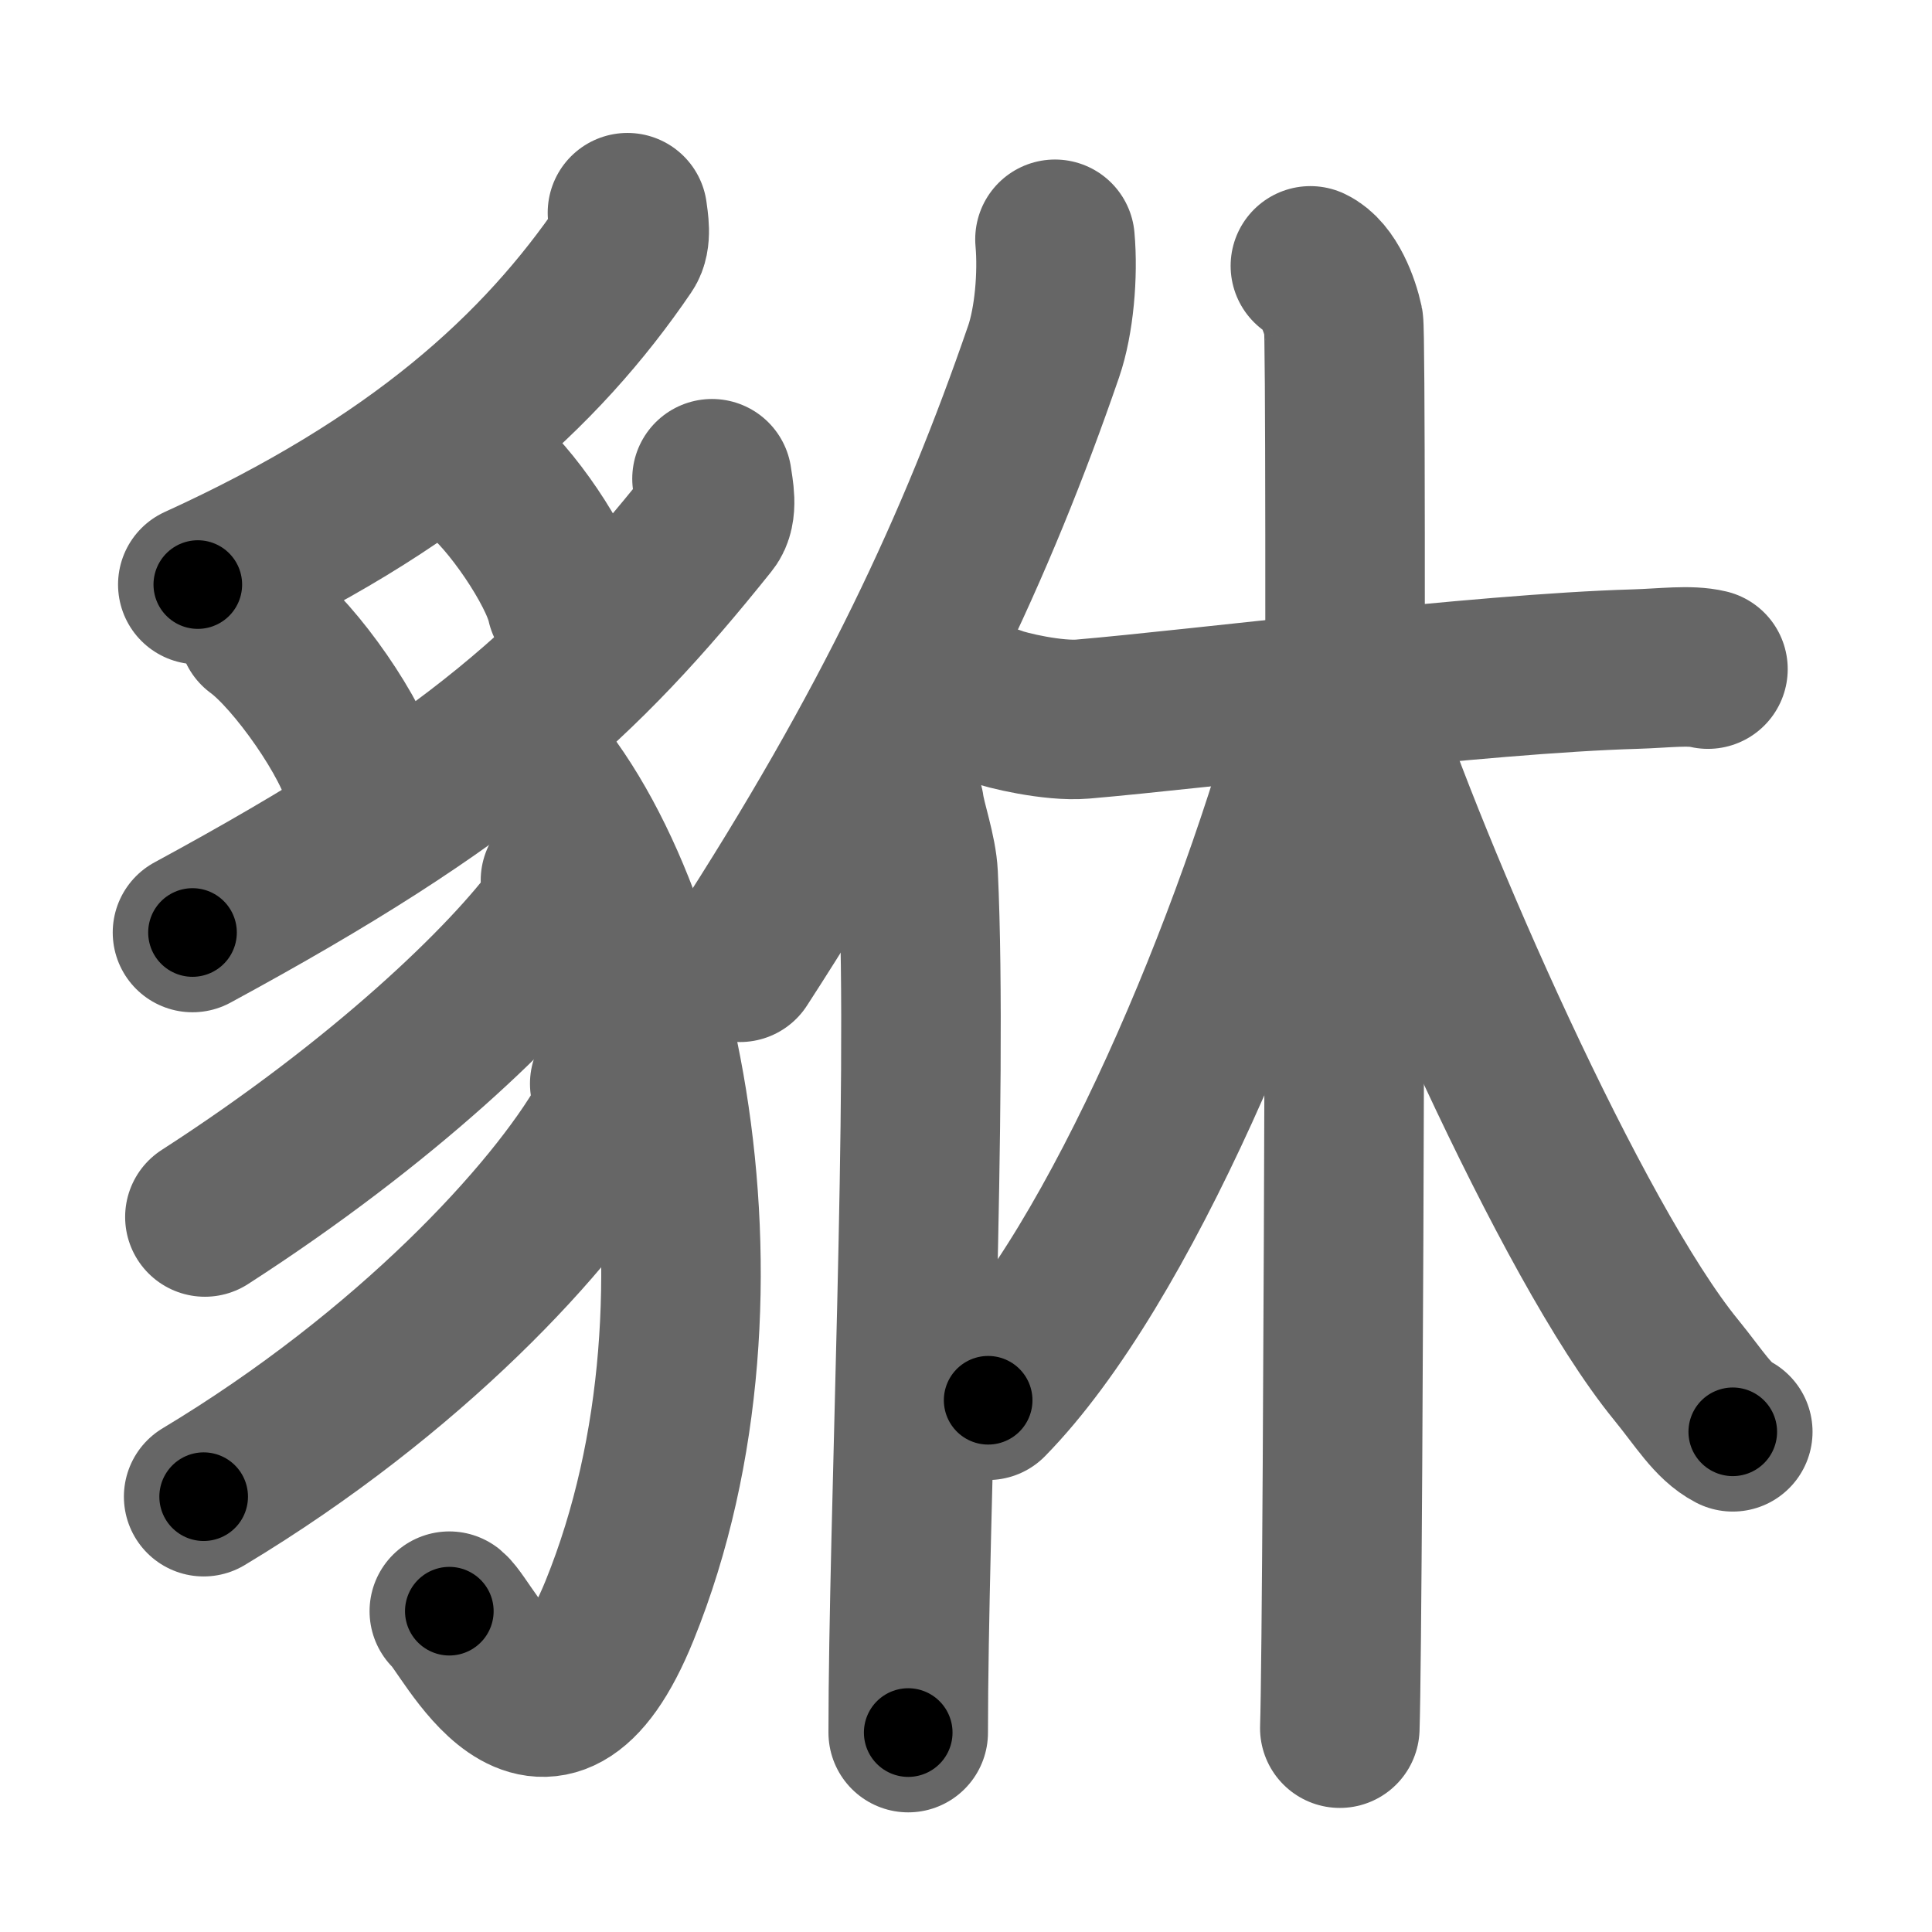 <svg xmlns="http://www.w3.org/2000/svg" width="109" height="109" viewBox="0 0 109 109" id="8c85"><g fill="none" stroke="#666" stroke-width="9" stroke-linecap="round" stroke-linejoin="round"><g><g><path d="M35.4,12c0.06,0.49,0.25,1.43-0.13,1.98c-4.74,6.97-11.75,13.37-24.11,19" /><path d="M14.56,35.48c2.1,1.53,5.43,6.29,5.95,8.67" /><path d="M26.99,26.67c1.76,1.3,4.53,5.36,4.97,7.39" /><path d="M40.17,27.01c0.08,0.6,0.36,1.78-0.16,2.42C32.75,38.5,26.75,44,10.86,52.61" /><path d="M28.44,41.42C37,49,42.27,72.81,34.96,90.85c-4.26,10.52-8.51,0.96-9.61,0.05" /><path d="M31.62,49.67c0.06,0.45,0.28,1.25-0.11,1.8c-2.81,3.88-9.88,10.7-19.95,17.19" /><path d="M34.4,61.14c0.06,0.55,0.28,1.49-0.13,2.2c-3.01,5.28-11.17,14.12-22.78,21.1" /></g><g><g><path d="M59.52,13.5c0.18,2-0.05,4.62-0.64,6.33C55.12,30.75,50.36,41,41.75,54.29" /><path d="M51.02,45.5c0.12,0.91,0.72,2.56,0.78,3.86c0.57,12.13-0.56,36.55-0.56,48.39" /></g><g><path d="M56.14,39.83c0.62,0.25,3.29,0.88,4.94,0.74C67.75,40,83.5,38,92.25,37.75c1.66-0.05,3.07-0.25,4.11,0" /><path d="M73.93,15c1.04,0.49,1.66,2.22,1.87,3.2c0.21,0.99,0,73.14-0.21,79.3" /><path d="M74.43,39.57C70.83,53.06,63.22,71.37,55.75,79" /><path d="M76.37,39.58c3.2,9.71,12.29,30.48,18.18,37.69c1.36,1.67,2.08,2.92,3.21,3.51" /></g></g></g></g><g fill="none" stroke="#000" stroke-width="5" stroke-linecap="round" stroke-linejoin="round"><g><g><path d="M35.4,12c0.06,0.49,0.25,1.43-0.13,1.98c-4.74,6.97-11.75,13.37-24.11,19" stroke-dasharray="33.13" stroke-dashoffset="33.13"><animate id="0" attributeName="stroke-dashoffset" values="33.13;0" dur="0.33s" fill="freeze" begin="0s;8c85.click" /></path><path d="M14.56,35.48c2.1,1.53,5.43,6.29,5.95,8.67" stroke-dasharray="10.65" stroke-dashoffset="10.65"><animate attributeName="stroke-dashoffset" values="10.65" fill="freeze" begin="8c85.click" /><animate id="1" attributeName="stroke-dashoffset" values="10.65;0" dur="0.11s" fill="freeze" begin="0.end" /></path><path d="M26.99,26.67c1.76,1.3,4.53,5.36,4.97,7.39" stroke-dasharray="9.02" stroke-dashoffset="9.02"><animate attributeName="stroke-dashoffset" values="9.02" fill="freeze" begin="8c85.click" /><animate id="2" attributeName="stroke-dashoffset" values="9.02;0" dur="0.09s" fill="freeze" begin="1.end" /></path><path d="M40.17,27.01c0.08,0.6,0.36,1.78-0.16,2.42C32.75,38.5,26.75,44,10.86,52.61" stroke-dasharray="40.05" stroke-dashoffset="40.05"><animate attributeName="stroke-dashoffset" values="40.05" fill="freeze" begin="8c85.click" /><animate id="3" attributeName="stroke-dashoffset" values="40.05;0" dur="0.4s" fill="freeze" begin="2.end" /></path><path d="M28.44,41.42C37,49,42.27,72.81,34.96,90.85c-4.26,10.52-8.51,0.96-9.61,0.05" stroke-dasharray="66.53" stroke-dashoffset="66.53"><animate attributeName="stroke-dashoffset" values="66.53" fill="freeze" begin="8c85.click" /><animate id="4" attributeName="stroke-dashoffset" values="66.53;0" dur="0.5s" fill="freeze" begin="3.end" /></path><path d="M31.62,49.67c0.06,0.45,0.28,1.25-0.11,1.8c-2.81,3.88-9.88,10.7-19.95,17.19" stroke-dasharray="28.31" stroke-dashoffset="28.31"><animate attributeName="stroke-dashoffset" values="28.31" fill="freeze" begin="8c85.click" /><animate id="5" attributeName="stroke-dashoffset" values="28.31;0" dur="0.28s" fill="freeze" begin="4.end" /></path><path d="M34.4,61.14c0.06,0.55,0.28,1.49-0.13,2.2c-3.01,5.28-11.17,14.12-22.78,21.1" stroke-dasharray="33.57" stroke-dashoffset="33.57"><animate attributeName="stroke-dashoffset" values="33.57" fill="freeze" begin="8c85.click" /><animate id="6" attributeName="stroke-dashoffset" values="33.57;0" dur="0.34s" fill="freeze" begin="5.end" /></path></g><g><g><path d="M59.52,13.5c0.18,2-0.05,4.62-0.64,6.33C55.12,30.75,50.36,41,41.75,54.29" stroke-dasharray="44.99" stroke-dashoffset="44.99"><animate attributeName="stroke-dashoffset" values="44.99" fill="freeze" begin="8c85.click" /><animate id="7" attributeName="stroke-dashoffset" values="44.99;0" dur="0.45s" fill="freeze" begin="6.end" /></path><path d="M51.02,45.5c0.12,0.91,0.72,2.56,0.78,3.86c0.57,12.13-0.56,36.55-0.56,48.39" stroke-dasharray="52.34" stroke-dashoffset="52.34"><animate attributeName="stroke-dashoffset" values="52.34" fill="freeze" begin="8c85.click" /><animate id="8" attributeName="stroke-dashoffset" values="52.34;0" dur="0.52s" fill="freeze" begin="7.end" /></path></g><g><path d="M56.14,39.83c0.62,0.25,3.29,0.88,4.94,0.74C67.75,40,83.5,38,92.25,37.75c1.66-0.05,3.07-0.25,4.11,0" stroke-dasharray="40.45" stroke-dashoffset="40.45"><animate attributeName="stroke-dashoffset" values="40.45" fill="freeze" begin="8c85.click" /><animate id="9" attributeName="stroke-dashoffset" values="40.45;0" dur="0.4s" fill="freeze" begin="8.end" /></path><path d="M73.93,15c1.04,0.49,1.66,2.22,1.87,3.2c0.21,0.99,0,73.14-0.21,79.3" stroke-dasharray="83.12" stroke-dashoffset="83.12"><animate attributeName="stroke-dashoffset" values="83.12" fill="freeze" begin="8c85.click" /><animate id="10" attributeName="stroke-dashoffset" values="83.12;0" dur="0.62s" fill="freeze" begin="9.end" /></path><path d="M74.43,39.57C70.83,53.06,63.22,71.37,55.75,79" stroke-dasharray="43.98" stroke-dashoffset="43.98"><animate attributeName="stroke-dashoffset" values="43.98" fill="freeze" begin="8c85.click" /><animate id="11" attributeName="stroke-dashoffset" values="43.98;0" dur="0.44s" fill="freeze" begin="10.end" /></path><path d="M76.37,39.58c3.2,9.71,12.29,30.48,18.18,37.69c1.36,1.67,2.08,2.92,3.21,3.51" stroke-dasharray="46.77" stroke-dashoffset="46.77"><animate attributeName="stroke-dashoffset" values="46.77" fill="freeze" begin="8c85.click" /><animate id="12" attributeName="stroke-dashoffset" values="46.77;0" dur="0.47s" fill="freeze" begin="11.end" /></path></g></g></g></g></svg>